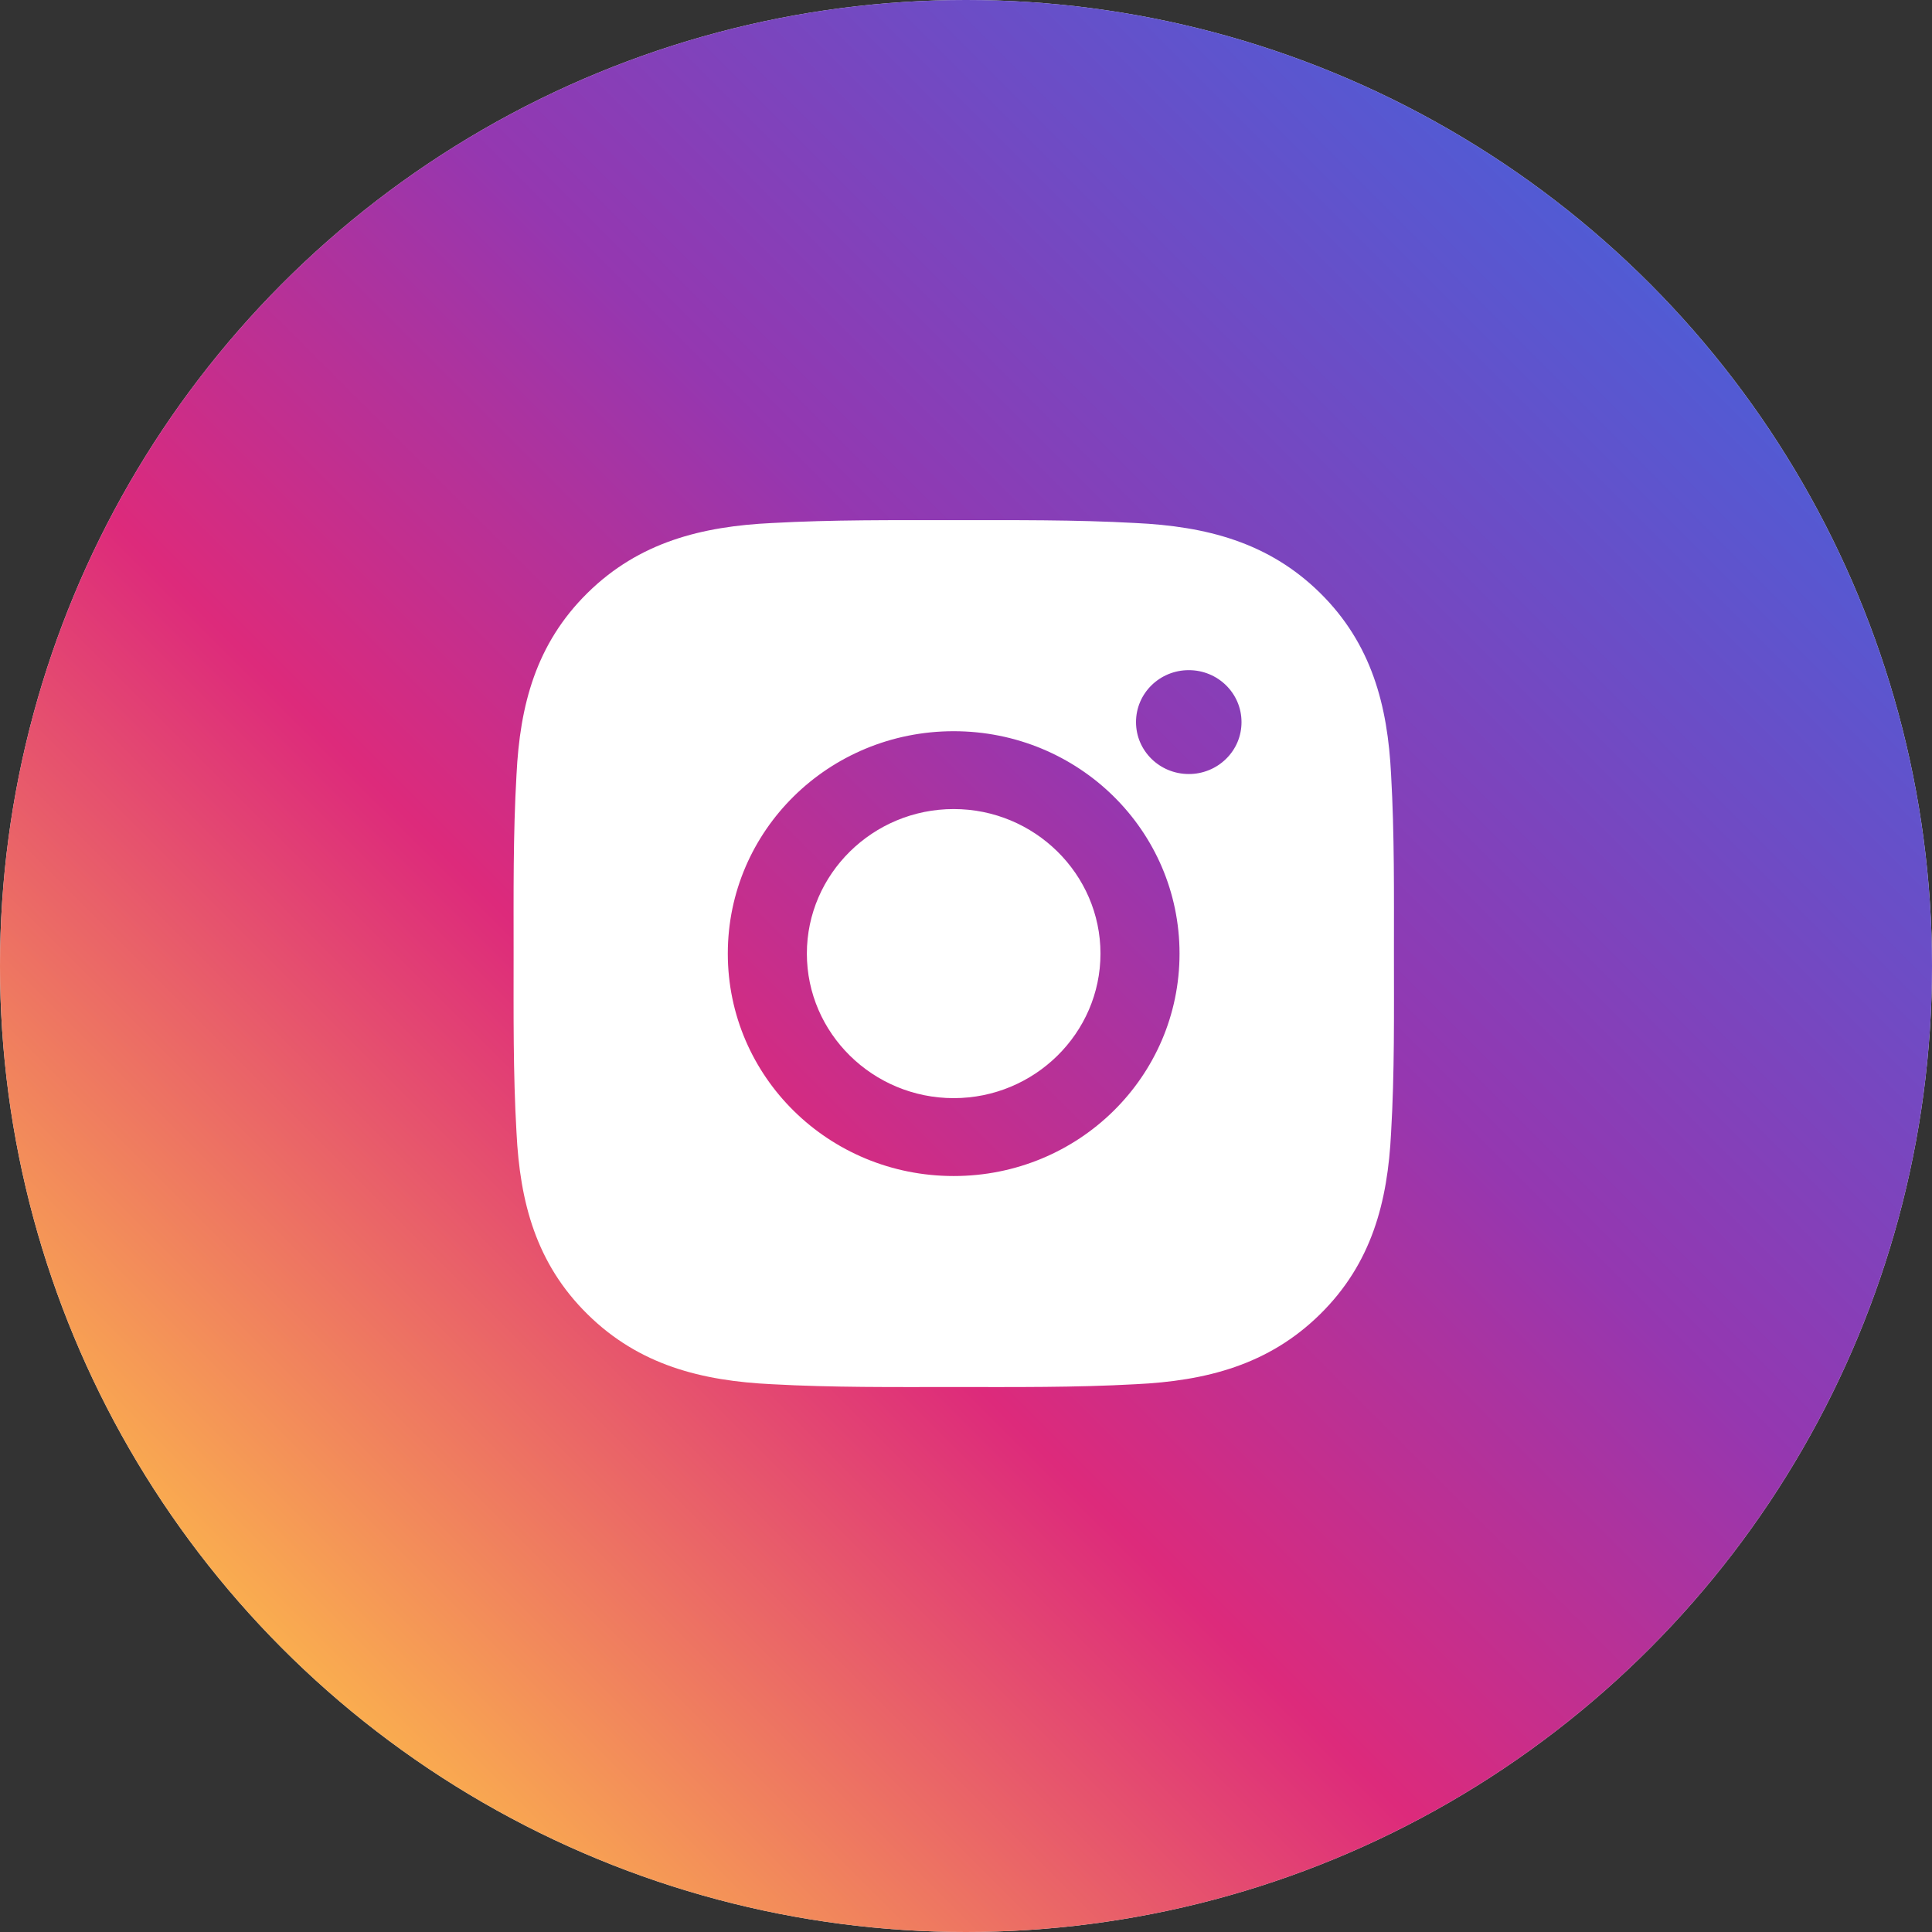 <svg width="38" height="38" viewBox="0 0 38 38" fill="none" xmlns="http://www.w3.org/2000/svg">
<rect x="0" y="0" width="38" height="38" fill="#333333" stroke="none"/>
<circle cx="19" cy="19" r="19" fill="#E8EDF1"/>
<circle cx="19" cy="19" r="19" fill="url(#paint0_linear_157_508)"/>
<path d="M18.758 15.913C17.168 15.913 15.87 17.191 15.87 18.756C15.87 20.322 17.168 21.599 18.758 21.599C20.347 21.599 21.645 20.322 21.645 18.756C21.645 17.191 20.347 15.913 18.758 15.913ZM27.417 18.756C27.417 17.579 27.428 16.412 27.361 15.237C27.294 13.872 26.977 12.661 25.964 11.662C24.948 10.662 23.72 10.353 22.334 10.287C21.138 10.221 19.953 10.231 18.76 10.231C17.564 10.231 16.379 10.221 15.186 10.287C13.8 10.353 12.569 10.664 11.556 11.662C10.54 12.663 10.226 13.872 10.159 15.237C10.091 16.415 10.102 17.581 10.102 18.756C10.102 19.932 10.091 21.1 10.159 22.276C10.226 23.641 10.542 24.852 11.556 25.85C12.571 26.851 13.8 27.16 15.186 27.226C16.381 27.292 17.566 27.281 18.76 27.281C19.955 27.281 21.14 27.292 22.334 27.226C23.72 27.16 24.95 26.848 25.964 25.85C26.98 24.85 27.294 23.641 27.361 22.276C27.43 21.1 27.417 19.934 27.417 18.756ZM18.758 23.131C16.299 23.131 14.315 21.177 14.315 18.756C14.315 16.335 16.299 14.382 18.758 14.382C21.216 14.382 23.2 16.335 23.2 18.756C23.2 21.177 21.216 23.131 18.758 23.131ZM23.382 15.224C22.808 15.224 22.344 14.768 22.344 14.203C22.344 13.637 22.808 13.181 23.382 13.181C23.956 13.181 24.419 13.637 24.419 14.203C24.419 14.337 24.393 14.47 24.341 14.594C24.289 14.718 24.212 14.831 24.116 14.925C24.019 15.02 23.905 15.096 23.779 15.147C23.653 15.198 23.518 15.225 23.382 15.224Z" fill="white"/>
<defs>
<linearGradient id="paint0_linear_157_508" x1="5.568" y1="32.432" x2="32.432" y2="5.568" gradientUnits="userSpaceOnUse">
<stop stop-color="#FAAD4F"/>
<stop offset="0.35" stop-color="#DD2A7B"/>
<stop offset="0.62" stop-color="#9537B0"/>
<stop offset="1" stop-color="#515BD4"/>
</linearGradient>
</defs>
</svg>

